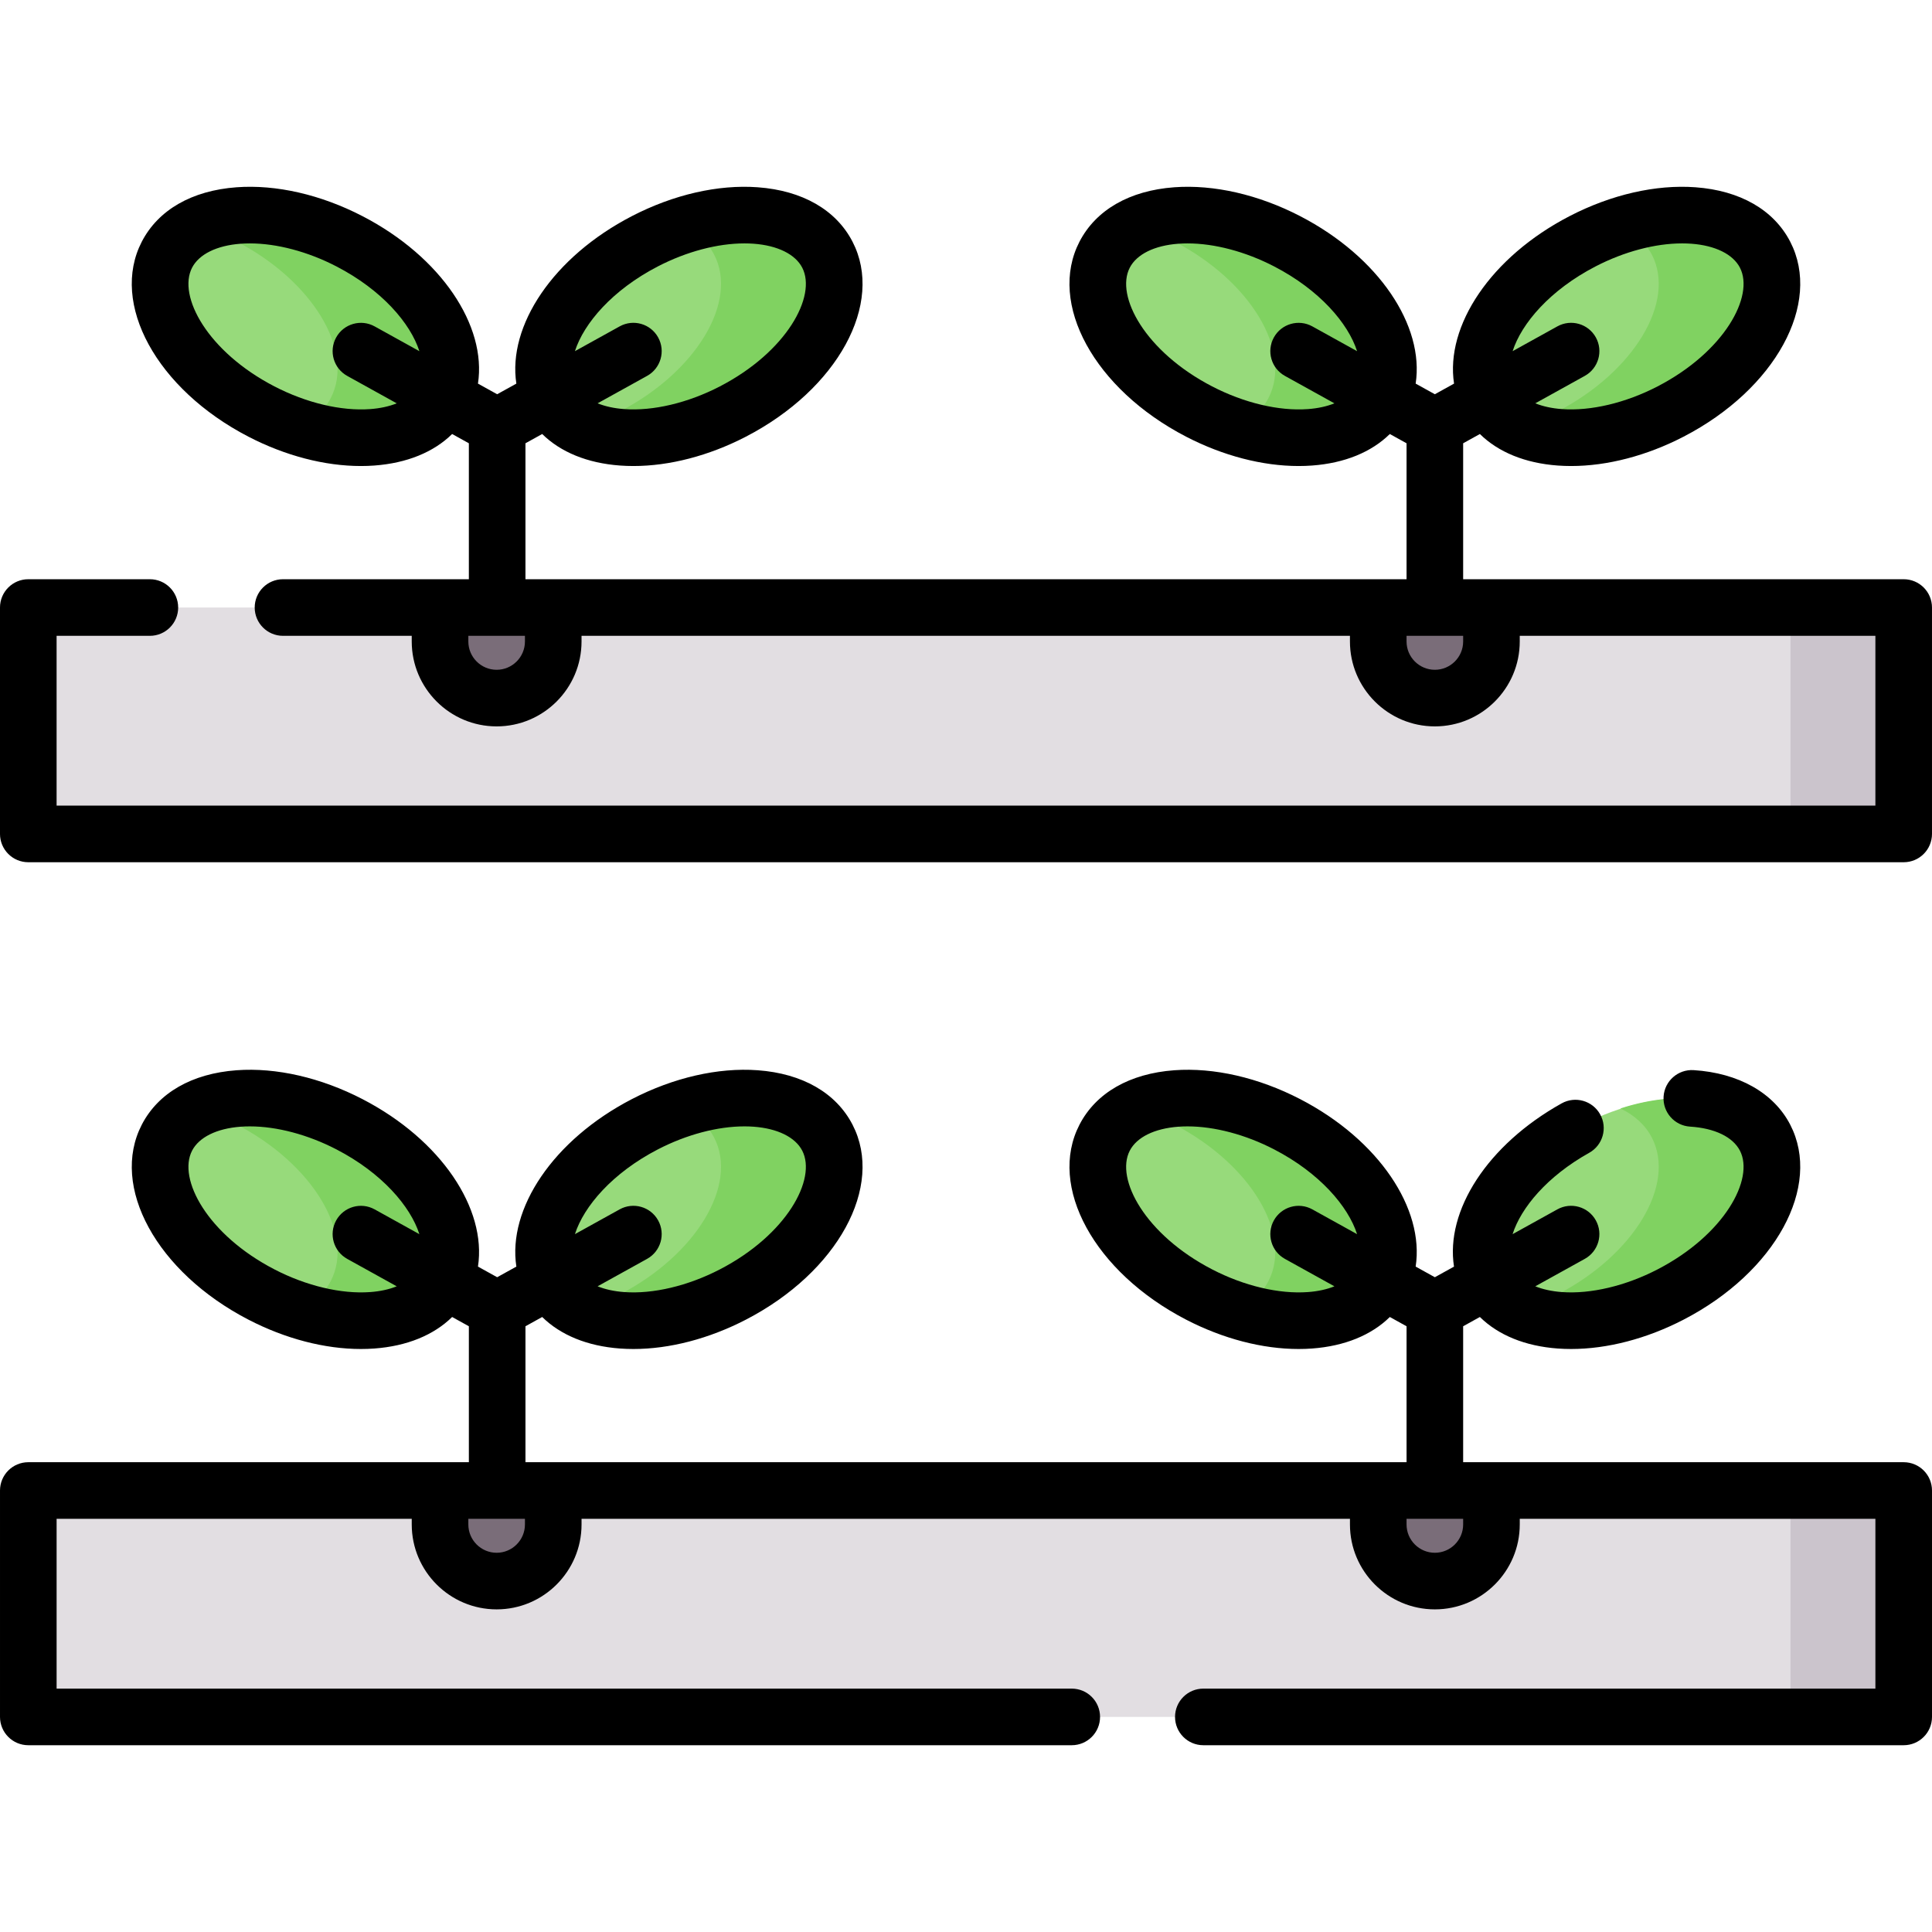<svg id="Layer_1" enable-background="new 0 0 512 512" height="512" viewBox="0 0 512 512" width="512" xmlns="http://www.w3.org/2000/svg"><g><ellipse cx="182.558" cy="320.5" fill="#97da7b" rx="41.335" ry="25.398" transform="matrix(.888 -.46 .46 .888 -126.998 119.944)"/><path d="m219.263 301.493c-5.385-10.414-21.4-13.228-38.35-7.744 3.69 1.757 6.59 4.342 8.35 7.744 6.443 12.459-4.767 31.069-25.038 41.567-3.328 1.724-6.693 3.115-10.023 4.192 9.824 4.676 25.286 3.439 40.023-4.192 20.271-10.498 31.481-29.108 25.038-41.567z" fill="#80d261"/><ellipse cx="80.942" cy="320.5" fill="#97da7b" rx="25.398" ry="41.335" transform="matrix(.46 -.888 .888 .46 -240.858 244.893)"/><path d="m92.609 297.94c-14.736-7.631-30.198-8.868-40.022-4.192 3.329 1.077 6.694 2.468 10.022 4.192 20.272 10.498 31.482 29.108 25.038 41.567-1.759 3.402-4.659 5.987-8.349 7.744 16.95 5.484 32.964 2.67 38.349-7.744 6.444-12.459-4.766-31.069-25.038-41.567z" fill="#80d261"/><ellipse cx="431.058" cy="320.5" fill="#97da7b" rx="41.335" ry="25.398" transform="matrix(.888 -.46 .46 .888 -99.129 234.286)"/><path d="m467.763 301.493c-5.385-10.414-21.4-13.228-38.35-7.744 3.69 1.757 6.59 4.342 8.35 7.744 6.443 12.459-4.767 31.069-25.038 41.567-3.328 1.724-6.693 3.115-10.023 4.192 9.824 4.676 25.286 3.439 40.023-4.192 20.271-10.498 31.481-29.108 25.038-41.567z" fill="#80d261"/><ellipse cx="329.442" cy="320.5" fill="#97da7b" rx="25.398" ry="41.335" transform="matrix(.46 -.888 .888 .46 -106.7 465.524)"/><path d="m341.109 297.94c-14.736-7.631-30.198-8.868-40.022-4.192 3.329 1.077 6.694 2.468 10.022 4.192 20.272 10.498 31.482 29.108 25.038 41.567-1.759 3.402-4.659 5.987-8.349 7.744 16.949 5.484 32.964 2.67 38.349-7.744 6.444-12.459-4.766-31.069-25.038-41.567z" fill="#80d261"/><path d="m7.5 395h497v60h-497z" fill="#e2dee2"/><path d="m474.5 395h30v60h-30z" fill="#cbc4cc"/><path d="m131.615 419c-8.284 0-15-6.716-15-15v-9h30v9c0 8.284-6.715 15-15 15z" fill="#7a6d79"/><path d="m380.25 419c-8.284 0-15-6.716-15-15v-9h30v9c0 8.284-6.716 15-15 15z" fill="#7a6d79"/><ellipse cx="182.558" cy="86.5" fill="#97da7b" rx="41.335" ry="25.398" transform="matrix(.888 -.46 .46 .888 -19.328 93.701)"/><path d="m219.263 67.493c-5.385-10.414-21.4-13.228-38.35-7.744 3.69 1.757 6.59 4.342 8.35 7.744 6.443 12.459-4.767 31.069-25.038 41.567-3.328 1.724-6.693 3.115-10.023 4.192 9.824 4.676 25.286 3.439 40.023-4.192 20.271-10.498 31.481-29.108 25.038-41.567z" fill="#80d261"/><ellipse cx="80.942" cy="86.5" fill="#97da7b" rx="25.398" ry="41.335" transform="matrix(.46 -.888 .888 .46 -33.101 118.564)"/><path d="m92.609 63.94c-14.736-7.631-30.198-8.868-40.022-4.192 3.329 1.077 6.694 2.468 10.022 4.192 20.272 10.498 31.482 29.108 25.038 41.567-1.759 3.402-4.659 5.987-8.349 7.744 16.95 5.484 32.964 2.67 38.349-7.744 6.444-12.459-4.766-31.069-25.038-41.567z" fill="#80d261"/><ellipse cx="431.058" cy="86.5" fill="#97da7b" rx="41.335" ry="25.398" transform="matrix(.888 -.46 .46 .888 8.541 208.043)"/><path d="m467.763 67.493c-5.385-10.414-21.4-13.228-38.35-7.744 3.69 1.757 6.59 4.342 8.35 7.744 6.443 12.459-4.767 31.069-25.038 41.567-3.328 1.724-6.693 3.115-10.023 4.192 9.824 4.676 25.286 3.439 40.023-4.192 20.271-10.498 31.481-29.108 25.038-41.567z" fill="#80d261"/><ellipse cx="329.442" cy="86.5" fill="#97da7b" rx="25.398" ry="41.335" transform="matrix(.46 -.888 .888 .46 101.057 339.195)"/><path d="m341.109 63.94c-14.736-7.631-30.198-8.868-40.022-4.192 3.329 1.077 6.694 2.468 10.022 4.192 20.272 10.498 31.482 29.108 25.038 41.567-1.759 3.402-4.659 5.987-8.349 7.744 16.949 5.484 32.964 2.67 38.349-7.744 6.444-12.459-4.766-31.069-25.038-41.567z" fill="#80d261"/><path d="m7.5 161h497v60h-497z" fill="#e2dee2"/><path d="m474.5 161h30v60h-30z" fill="#cbc4cc"/><path d="m131.615 185c-8.284 0-15-6.716-15-15v-9h30v9c0 8.284-6.715 15-15 15z" fill="#7a6d79"/><path d="m380.25 185c-8.284 0-15-6.716-15-15v-9h30v9c0 8.284-6.716 15-15 15z" fill="#7a6d79"/><g><path d="m504.5 387.5h-116.75v-36.027l4.434-2.457c4.893 4.807 11.973 7.72 20.62 8.355 1.17.086 2.355.128 3.557.128 9.573 0 20.022-2.711 29.813-7.781 24.314-12.591 36.724-35.288 28.251-51.672-4.362-8.437-13.694-13.705-25.602-14.453-4.126-.251-7.695 2.882-7.956 7.015-.26 4.134 2.881 7.696 7.015 7.956 6.519.41 11.337 2.732 13.219 6.373 3.89 7.521-4.117 22.291-21.825 31.461-8.465 4.384-17.716 6.578-25.373 6.013-2.669-.196-5.041-.723-7.037-1.529l13.122-7.27c3.623-2.007 4.933-6.572 2.926-10.195-2.008-3.624-6.569-4.934-10.195-2.926l-11.869 6.575c2.235-6.999 9.145-15.33 20.307-21.562 3.617-2.02 4.911-6.588 2.892-10.205s-6.587-4.911-10.204-2.892c-19.759 11.033-30.832 28.493-28.52 43.26l-5.074 2.811-5.087-2.818c2.354-15.317-9.731-33.572-30.604-44.381-11.02-5.706-22.875-8.422-33.37-7.652-11.835.869-20.754 5.99-25.113 14.419-8.473 16.384 3.937 39.081 28.251 51.672 9.792 5.07 20.24 7.781 29.813 7.781 1.2 0 2.387-.042 3.557-.128 8.647-.635 15.727-3.549 20.62-8.355l4.434 2.457v36.027h-233.5v-36.027l4.434-2.457c4.893 4.807 11.973 7.72 20.62 8.355 1.17.086 2.355.128 3.557.128 9.573 0 20.022-2.711 29.813-7.781 24.314-12.591 36.724-35.288 28.251-51.672-4.359-8.43-13.278-13.55-25.113-14.419-10.502-.773-22.352 1.947-33.37 7.652-20.874 10.81-32.959 29.064-30.604 44.381l-5.087 2.818-5.087-2.818c2.354-15.317-9.731-33.572-30.604-44.381-11.02-5.706-22.874-8.422-33.37-7.652-11.835.869-20.754 5.99-25.113 14.419-8.473 16.384 3.937 39.081 28.251 51.672 9.792 5.07 20.24 7.781 29.813 7.781 1.2 0 2.387-.042 3.557-.128 8.647-.635 15.727-3.549 20.62-8.355l4.434 2.457v36.027h-116.754c-4.143 0-7.5 3.358-7.5 7.5v60c0 4.142 3.357 7.5 7.5 7.5h276.525c4.143 0 7.5-3.358 7.5-7.5s-3.357-7.5-7.5-7.5h-269.025v-45h94.115v1.5c0 12.407 10.094 22.5 22.5 22.5s22.5-10.093 22.5-22.5v-1.5h203.635v1.5c0 12.407 10.094 22.5 22.5 22.5s22.5-10.093 22.5-22.5v-1.5h94.25v45h-178.103c-4.143 0-7.5 3.358-7.5 7.5s3.357 7.5 7.5 7.5h185.603c4.143 0 7.5-3.358 7.5-7.5v-60c0-4.142-3.357-7.5-7.5-7.5zm-157.902-45.087c-7.653.56-16.908-1.629-25.373-6.013-17.708-9.17-25.715-23.94-21.825-31.461 1.846-3.57 6.543-5.885 12.888-6.351.79-.058 1.598-.086 2.419-.086 7.141 0 15.362 2.168 22.954 6.1 12.057 6.243 19.611 15.082 21.98 22.462l-11.858-6.569c-3.625-2.007-8.188-.697-10.195 2.926s-.697 8.188 2.926 10.195l13.122 7.27c-1.997.804-4.369 1.331-7.038 1.527zm-172.259-37.812c7.593-3.932 15.813-6.1 22.955-6.1.821 0 1.629.028 2.419.086 6.345.466 11.042 2.781 12.888 6.351 3.89 7.521-4.117 22.291-21.825 31.461-8.465 4.384-17.716 6.578-25.373 6.013-2.669-.196-5.041-.723-7.037-1.529l13.122-7.27c3.623-2.007 4.933-6.572 2.926-10.195-2.008-3.624-6.569-4.934-10.195-2.926l-11.858 6.569c2.368-7.378 9.922-16.217 21.978-22.46zm-76.241 37.812c-7.653.56-16.908-1.629-25.373-6.013-17.708-9.17-25.715-23.94-21.825-31.461 1.846-3.57 6.543-5.885 12.888-6.351.79-.058 1.598-.086 2.419-.086 7.141 0 15.362 2.168 22.954 6.1 12.057 6.243 19.611 15.082 21.98 22.462l-11.858-6.569c-3.625-2.007-8.188-.697-10.195 2.926s-.697 8.188 2.926 10.195l13.122 7.27c-1.997.804-4.37 1.331-7.038 1.527zm41.017 61.587c0 4.136-3.364 7.5-7.5 7.5s-7.5-3.364-7.5-7.5v-1.5h15zm248.635 0c0 4.136-3.364 7.5-7.5 7.5s-7.5-3.364-7.5-7.5v-1.5h15z"/><path d="m504.5 153.501h-116.75v-36.027l4.434-2.456c4.893 4.807 11.973 7.72 20.62 8.355 1.17.086 2.355.128 3.557.128 9.573 0 20.022-2.711 29.813-7.781 24.314-12.591 36.724-35.288 28.251-51.672-4.359-8.43-13.278-13.55-25.113-14.419-10.503-.773-22.352 1.947-33.37 7.652-20.874 10.81-32.959 29.064-30.604 44.381l-5.087 2.818-5.087-2.818c2.354-15.317-9.731-33.572-30.604-44.381-11.02-5.706-22.875-8.426-33.37-7.652-11.835.869-20.754 5.99-25.113 14.419-8.473 16.384 3.937 39.081 28.251 51.672 9.792 5.07 20.24 7.781 29.813 7.781 1.2 0 2.387-.042 3.557-.128 8.647-.635 15.727-3.549 20.62-8.355l4.434 2.456v36.027h-233.5v-36.027l4.434-2.456c4.893 4.807 11.973 7.72 20.62 8.355 1.17.086 2.355.128 3.557.128 9.573 0 20.022-2.711 29.813-7.781 24.314-12.591 36.724-35.288 28.251-51.672-4.359-8.43-13.278-13.55-25.113-14.419-10.502-.773-22.352 1.947-33.37 7.652-20.874 10.81-32.959 29.064-30.604 44.381l-5.087 2.818-5.087-2.818c2.354-15.317-9.731-33.572-30.604-44.381-11.02-5.706-22.874-8.426-33.37-7.652-11.835.869-20.754 5.99-25.113 14.419-8.473 16.384 3.937 39.081 28.251 51.672 9.792 5.07 20.24 7.781 29.813 7.781 1.2 0 2.387-.042 3.557-.128 8.647-.635 15.727-3.549 20.62-8.355l4.434 2.456v36.027h-49.254c-4.143 0-7.5 3.358-7.5 7.5s3.357 7.5 7.5 7.5h34.115v1.5c0 12.407 10.094 22.5 22.5 22.5s22.5-10.093 22.5-22.5v-1.5h203.635v1.5c0 12.407 10.094 22.5 22.5 22.5s22.5-10.093 22.5-22.5v-1.5h94.25v45h-482v-45h24.718c4.143 0 7.5-3.358 7.5-7.5s-3.357-7.5-7.5-7.5h-32.218c-4.143 0-7.5 3.358-7.5 7.5v60c0 4.142 3.357 7.5 7.5 7.5h497c4.143 0 7.5-3.358 7.5-7.5v-60c0-4.142-3.357-7.5-7.5-7.5zm-81.661-82.899c7.593-3.932 15.813-6.1 22.955-6.1.821 0 1.629.028 2.419.086 6.345.466 11.042 2.781 12.888 6.351 3.89 7.521-4.117 22.291-21.825 31.461-8.465 4.384-17.716 6.578-25.373 6.013-2.669-.196-5.041-.723-7.037-1.529l13.122-7.27c3.623-2.007 4.933-6.572 2.926-10.195-2.008-3.624-6.569-4.935-10.195-2.926l-11.858 6.569c2.368-7.379 9.922-16.217 21.978-22.46zm-76.241 37.812c-7.653.563-16.908-1.629-25.373-6.013-17.708-9.17-25.715-23.94-21.825-31.461 1.846-3.57 6.543-5.885 12.888-6.351.79-.058 1.598-.086 2.419-.086 7.141 0 15.362 2.168 22.954 6.1 12.057 6.243 19.611 15.082 21.98 22.462l-11.858-6.569c-3.625-2.008-8.188-.697-10.195 2.926s-.697 8.187 2.926 10.195l13.122 7.27c-1.997.804-4.369 1.331-7.038 1.527zm-172.259-37.812c7.593-3.932 15.813-6.1 22.955-6.1.821 0 1.629.028 2.419.086 6.345.466 11.042 2.781 12.888 6.351 3.89 7.521-4.117 22.291-21.825 31.461-8.465 4.384-17.716 6.578-25.373 6.013-2.669-.196-5.041-.723-7.037-1.529l13.122-7.27c3.623-2.007 4.933-6.572 2.926-10.195-2.008-3.624-6.569-4.935-10.195-2.926l-11.858 6.569c2.368-7.379 9.922-16.217 21.978-22.46zm-76.241 37.812c-7.653.563-16.908-1.629-25.373-6.013-17.708-9.17-25.715-23.94-21.825-31.461 1.846-3.57 6.543-5.885 12.888-6.351.79-.058 1.598-.086 2.419-.086 7.141 0 15.362 2.168 22.954 6.1 12.057 6.243 19.611 15.082 21.98 22.462l-11.858-6.569c-3.625-2.008-8.188-.697-10.195 2.926s-.697 8.187 2.926 10.195l13.122 7.27c-1.997.804-4.37 1.331-7.038 1.527zm41.017 61.587c0 4.136-3.364 7.5-7.5 7.5s-7.5-3.364-7.5-7.5v-1.5h15zm248.635 0c0 4.136-3.364 7.5-7.5 7.5s-7.5-3.364-7.5-7.5v-1.5h15z"/></g></g></svg>